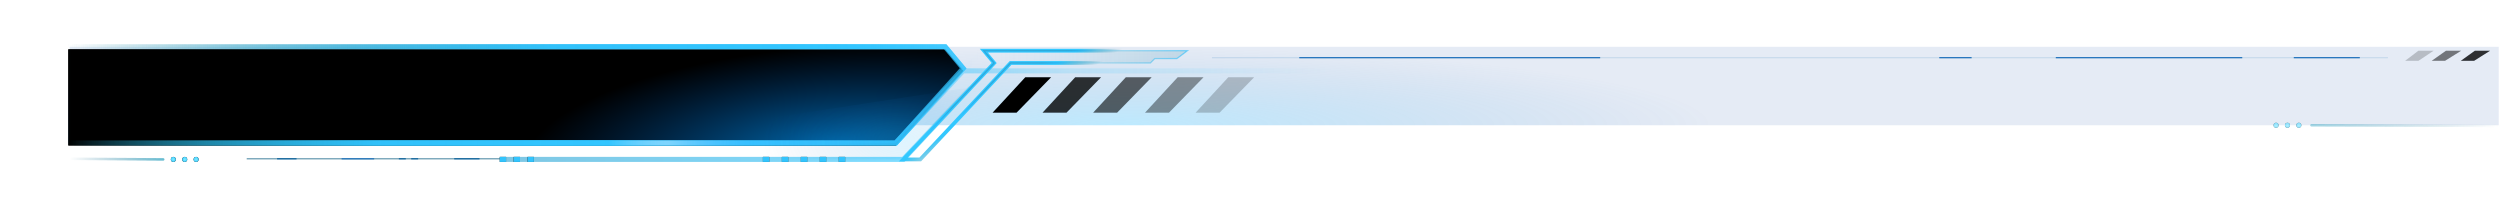 <?xml version="1.0" encoding="UTF-8"?>
<svg width="1976px" height="169px" viewBox="0 0 1976 169" version="1.1" xmlns="http://www.w3.org/2000/svg" xmlns:xlink="http://www.w3.org/1999/xlink">
    <title>样式01</title>
    <defs>
        <radialGradient cx="43.178%" cy="100%" fx="43.178%" fy="100%" r="100%" gradientTransform="translate(0.432,1),scale(0.032,1),rotate(90),scale(1,7.714),translate(-0.432,-1)" id="radialGradient-1">
            <stop stop-color="#2ABCFF" stop-opacity="0.309" offset="0%"></stop>
            <stop stop-color="#00399B" stop-opacity="0.1" offset="100%"></stop>
        </radialGradient>
        <radialGradient cx="41.635%" cy="100%" fx="41.635%" fy="100%" r="94.178%" gradientTransform="translate(0.416,1),scale(0.107,1),rotate(90),scale(1,5.845),translate(-0.416,-1)" id="radialGradient-2">
            <stop stop-color="#006CAE" offset="0%"></stop>
            <stop stop-color="#004C9B" stop-opacity="0" offset="100%"></stop>
        </radialGradient>
        <linearGradient x1="159.191%" y1="50.577%" x2="0%" y2="50.429%" id="linearGradient-3">
            <stop stop-color="#32C5FF" stop-opacity="0" offset="0%"></stop>
            <stop stop-color="#32C5FF" stop-opacity="0.18" offset="20.765%"></stop>
            <stop stop-color="#32C5FF" stop-opacity="0.995" offset="47.153%"></stop>
            <stop stop-color="#31C1FA" stop-opacity="0.939" offset="65.874%"></stop>
            <stop stop-color="#1B89A5" stop-opacity="0" offset="100%"></stop>
        </linearGradient>
        <polygon id="path-4" points="4.54747351e-13 76 654 76 707.26 17 693.076 5.06261699e-14 4.54747351e-13 3.16413562e-15"></polygon>
        <filter x="-5.5%" y="-48.7%" width="111.1%" height="202.6%" filterUnits="objectBoundingBox" id="filter-5">
            <feMorphology radius="2" operator="dilate" in="SourceAlpha" result="shadowSpreadOuter1"></feMorphology>
            <feOffset dx="0" dy="2" in="shadowSpreadOuter1" result="shadowOffsetOuter1"></feOffset>
            <feGaussianBlur stdDeviation="12" in="shadowOffsetOuter1" result="shadowBlurOuter1"></feGaussianBlur>
            <feComposite in="shadowBlurOuter1" in2="SourceAlpha" operator="out" result="shadowBlurOuter1"></feComposite>
            <feColorMatrix values="0 0 0 0 0.012   0 0 0 0 0.107   0 0 0 0 0.193  0 0 0 0.5 0" type="matrix" in="shadowBlurOuter1"></feColorMatrix>
        </filter>
        <radialGradient cx="85.622%" cy="106.044%" fx="85.622%" fy="106.044%" r="106.883%" gradientTransform="translate(0.856,1.06),scale(0.107,1),rotate(86.274),scale(1,3.049),translate(-0.856,-1.06)" id="radialGradient-6">
            <stop stop-color="#006CAE" offset="0%"></stop>
            <stop stop-color="#004C9B" stop-opacity="0" offset="100%"></stop>
        </radialGradient>
        <polygon id="path-7" points="4.54747351e-13 76 654 76 707.26 17 693.076 0 4.54747351e-13 3.16413562e-15"></polygon>
        <filter x="-5.5%" y="-48.7%" width="111.1%" height="202.6%" filterUnits="objectBoundingBox" id="filter-8">
            <feMorphology radius="2" operator="dilate" in="SourceAlpha" result="shadowSpreadOuter1"></feMorphology>
            <feOffset dx="0" dy="2" in="shadowSpreadOuter1" result="shadowOffsetOuter1"></feOffset>
            <feGaussianBlur stdDeviation="12" in="shadowOffsetOuter1" result="shadowBlurOuter1"></feGaussianBlur>
            <feComposite in="shadowBlurOuter1" in2="SourceAlpha" operator="out" result="shadowBlurOuter1"></feComposite>
            <feColorMatrix values="0 0 0 0 0.012   0 0 0 0 0.107   0 0 0 0 0.193  0 0 0 0.5 0" type="matrix" in="shadowBlurOuter1"></feColorMatrix>
        </filter>
        <linearGradient x1="100%" y1="87.156%" x2="0%" y2="87.156%" id="linearGradient-9">
            <stop stop-color="#32C5FF" stop-opacity="0" offset="0%"></stop>
            <stop stop-color="#32C5FF" stop-opacity="0.18" offset="20.765%"></stop>
            <stop stop-color="#32C5FF" stop-opacity="0.995" offset="47.153%"></stop>
            <stop stop-color="#31C1FA" stop-opacity="0.939" offset="65.874%"></stop>
            <stop stop-color="#1B89A5" stop-opacity="0" offset="100%"></stop>
        </linearGradient>
        <filter x="-2.4%" y="-45.6%" width="104.8%" height="191.2%" filterUnits="objectBoundingBox" id="filter-10">
            <feGaussianBlur stdDeviation="-5.353 -5.945" in="SourceGraphic"></feGaussianBlur>
        </filter>
        <radialGradient cx="85.169%" cy="73.016%" fx="85.169%" fy="73.016%" r="100%" gradientTransform="translate(0.852,0.73),scale(0.153,1),rotate(90),scale(1,1.926),translate(-0.852,-0.73)" id="radialGradient-11">
            <stop stop-color="#2ABCFF" stop-opacity="0.309" offset="0%"></stop>
            <stop stop-color="#00399B" stop-opacity="0" offset="100%"></stop>
        </radialGradient>
        <linearGradient x1="0.844%" y1="100%" x2="101.186%" y2="100%" id="linearGradient-12">
            <stop stop-color="#0090C8" offset="0%"></stop>
            <stop stop-color="#00B9FF" offset="84.373%"></stop>
            <stop stop-color="#2FBDF3" stop-opacity="0.865" offset="87.393%"></stop>
            <stop stop-color="#1B89A5" stop-opacity="0" offset="100%"></stop>
        </linearGradient>
        <linearGradient x1="100%" y1="87.156%" x2="0%" y2="87.156%" id="linearGradient-13">
            <stop stop-color="#32C5FF" stop-opacity="0" offset="0%"></stop>
            <stop stop-color="#32C5FF" stop-opacity="0.18" offset="20.765%"></stop>
            <stop stop-color="#32C5FF" stop-opacity="0.995" offset="47.153%"></stop>
            <stop stop-color="#31C1FA" stop-opacity="0.939" offset="65.874%"></stop>
            <stop stop-color="#1B89A5" stop-opacity="0" offset="100%"></stop>
        </linearGradient>
        <filter x="-7.6%" y="-97.1%" width="115.5%" height="295.4%" filterUnits="objectBoundingBox" id="filter-14">
            <feGaussianBlur stdDeviation="18 0" in="SourceGraphic"></feGaussianBlur>
        </filter>
        <linearGradient x1="100%" y1="87.156%" x2="0%" y2="87.156%" id="linearGradient-15">
            <stop stop-color="#32C5FF" stop-opacity="0" offset="0%"></stop>
            <stop stop-color="#50A8FF" stop-opacity="0.18" offset="25.364%"></stop>
            <stop stop-color="#B1E0FE" stop-opacity="0.599" offset="34.329%"></stop>
            <stop stop-color="#32C5FF" stop-opacity="0.995" offset="40.813%"></stop>
            <stop stop-color="#31C1FA" stop-opacity="0.939" offset="65.874%"></stop>
            <stop stop-color="#1B89A5" stop-opacity="0" offset="100%"></stop>
        </linearGradient>
        <linearGradient x1="50%" y1="0%" x2="50%" y2="66.369%" id="linearGradient-16">
            <stop stop-color="#29819D" stop-opacity="0.177" offset="0%"></stop>
            <stop stop-color="#20ABD6" stop-opacity="0" offset="100%"></stop>
        </linearGradient>
        <linearGradient x1="59.63%" y1="63.374%" x2="52.924%" y2="52.337%" id="linearGradient-17">
            <stop stop-color="#32C8FF" offset="0%"></stop>
            <stop stop-color="#1B89A5" stop-opacity="0" offset="100%"></stop>
        </linearGradient>
        <linearGradient x1="57.327%" y1="75.033%" x2="50%" y2="65.533%" id="linearGradient-18">
            <stop stop-color="#2C8FC0" stop-opacity="0.561" offset="0%"></stop>
            <stop stop-color="#0088FF" stop-opacity="0" offset="66.65%"></stop>
            <stop stop-color="#0091FF" stop-opacity="0" offset="100%"></stop>
        </linearGradient>
        <linearGradient x1="50%" y1="0%" x2="50%" y2="68.478%" id="linearGradient-19">
            <stop stop-color="#00B5FF" stop-opacity="0.483" offset="0%"></stop>
            <stop stop-color="#309DAE" stop-opacity="0" offset="100%"></stop>
        </linearGradient>
        <polygon id="path-20" points="1176.018 84.47 1099.81 156.266 1099.81 142.881 1176.018 71.546 1176.018 -38.964 1179.518 -42.464 1179.518 -59.964 1185.734 -68.19 1185.734 92.604"></polygon>
        <polygon id="path-21" points="13.469 9.076 0.819 1.076 12.842 1.076 24 9.076"></polygon>
        <filter x="-12.9%" y="-37.5%" width="125.9%" height="175.0%" filterUnits="objectBoundingBox" id="filter-22">
            <feGaussianBlur stdDeviation="3" in="SourceAlpha" result="shadowBlurInner1"></feGaussianBlur>
            <feOffset dx="0" dy="0" in="shadowBlurInner1" result="shadowOffsetInner1"></feOffset>
            <feComposite in="shadowOffsetInner1" in2="SourceAlpha" operator="arithmetic" k2="-1" k3="1" result="shadowInnerInner1"></feComposite>
            <feColorMatrix values="0 0 0 0 0   0 0 0 0 0.589   0 0 0 0 1  0 0 0 0.52 0" type="matrix" in="shadowInnerInner1"></feColorMatrix>
        </filter>
        <polygon id="path-23" points="36.469 9.076 23.653 1.076 35.677 1.076 47 9.076"></polygon>
        <filter x="-12.8%" y="-37.5%" width="125.7%" height="175.0%" filterUnits="objectBoundingBox" id="filter-24">
            <feGaussianBlur stdDeviation="3" in="SourceAlpha" result="shadowBlurInner1"></feGaussianBlur>
            <feOffset dx="0" dy="0" in="shadowBlurInner1" result="shadowOffsetInner1"></feOffset>
            <feComposite in="shadowOffsetInner1" in2="SourceAlpha" operator="arithmetic" k2="-1" k3="1" result="shadowInnerInner1"></feComposite>
            <feColorMatrix values="0 0 0 0 0   0 0 0 0 0.589   0 0 0 0 1  0 0 0 0.52 0" type="matrix" in="shadowInnerInner1"></feColorMatrix>
        </filter>
        <polygon id="path-25" points="1165.542 50.076 1138.211 22.076 1158.634 22.076 1184.473 50.076"></polygon>
        <filter x="-6.5%" y="-10.7%" width="113.0%" height="121.4%" filterUnits="objectBoundingBox" id="filter-26">
            <feGaussianBlur stdDeviation="3" in="SourceAlpha" result="shadowBlurInner1"></feGaussianBlur>
            <feOffset dx="0" dy="0" in="shadowBlurInner1" result="shadowOffsetInner1"></feOffset>
            <feComposite in="shadowOffsetInner1" in2="SourceAlpha" operator="arithmetic" k2="-1" k3="1" result="shadowInnerInner1"></feComposite>
            <feColorMatrix values="0 0 0 0 0.204   0 0 0 0 0.673   0 0 0 0 1  0 0 0 1 0" type="matrix" in="shadowInnerInner1"></feColorMatrix>
        </filter>
        <polygon id="path-27" points="1126.069 50.076 1098.738 22.076 1119.162 22.076 1145 50.076"></polygon>
        <filter x="-6.5%" y="-10.7%" width="113.0%" height="121.4%" filterUnits="objectBoundingBox" id="filter-28">
            <feGaussianBlur stdDeviation="3" in="SourceAlpha" result="shadowBlurInner1"></feGaussianBlur>
            <feOffset dx="0" dy="0" in="shadowBlurInner1" result="shadowOffsetInner1"></feOffset>
            <feComposite in="shadowOffsetInner1" in2="SourceAlpha" operator="arithmetic" k2="-1" k3="1" result="shadowInnerInner1"></feComposite>
            <feColorMatrix values="0 0 0 0 0.204   0 0 0 0 0.673   0 0 0 0 1  0 0 0 1 0" type="matrix" in="shadowInnerInner1"></feColorMatrix>
        </filter>
        <polygon id="path-29" points="1086.069 50.076 1058.738 22.076 1079.162 22.076 1105 50.076"></polygon>
        <filter x="-6.5%" y="-10.7%" width="113.0%" height="121.4%" filterUnits="objectBoundingBox" id="filter-30">
            <feGaussianBlur stdDeviation="3" in="SourceAlpha" result="shadowBlurInner1"></feGaussianBlur>
            <feOffset dx="0" dy="0" in="shadowBlurInner1" result="shadowOffsetInner1"></feOffset>
            <feComposite in="shadowOffsetInner1" in2="SourceAlpha" operator="arithmetic" k2="-1" k3="1" result="shadowInnerInner1"></feComposite>
            <feColorMatrix values="0 0 0 0 0.204   0 0 0 0 0.673   0 0 0 0 1  0 0 0 1 0" type="matrix" in="shadowInnerInner1"></feColorMatrix>
        </filter>
        <polygon id="path-31" points="1045.069 50.076 1017.738 22.076 1038.162 22.076 1064 50.076"></polygon>
        <filter x="-6.5%" y="-10.7%" width="113.0%" height="121.4%" filterUnits="objectBoundingBox" id="filter-32">
            <feGaussianBlur stdDeviation="3" in="SourceAlpha" result="shadowBlurInner1"></feGaussianBlur>
            <feOffset dx="0" dy="0" in="shadowBlurInner1" result="shadowOffsetInner1"></feOffset>
            <feComposite in="shadowOffsetInner1" in2="SourceAlpha" operator="arithmetic" k2="-1" k3="1" result="shadowInnerInner1"></feComposite>
            <feColorMatrix values="0 0 0 0 0.204   0 0 0 0 0.673   0 0 0 0 1  0 0 0 1 0" type="matrix" in="shadowInnerInner1"></feColorMatrix>
        </filter>
        <polygon id="path-33" points="1005.069 50.076 977.738 22.076 998.162 22.076 1024 50.076"></polygon>
        <filter x="-6.5%" y="-10.7%" width="113.0%" height="121.4%" filterUnits="objectBoundingBox" id="filter-34">
            <feGaussianBlur stdDeviation="3" in="SourceAlpha" result="shadowBlurInner1"></feGaussianBlur>
            <feOffset dx="0" dy="0" in="shadowBlurInner1" result="shadowOffsetInner1"></feOffset>
            <feComposite in="shadowOffsetInner1" in2="SourceAlpha" operator="arithmetic" k2="-1" k3="1" result="shadowInnerInner1"></feComposite>
            <feColorMatrix values="0 0 0 0 0.204   0 0 0 0 0.673   0 0 0 0 1  0 0 0 1 0" type="matrix" in="shadowInnerInner1"></feColorMatrix>
        </filter>
        <polygon id="path-35" points="57.469 9.076 45.445 1.076 57.469 1.076 68 9.076"></polygon>
        <filter x="-13.3%" y="-37.5%" width="126.6%" height="175.0%" filterUnits="objectBoundingBox" id="filter-36">
            <feGaussianBlur stdDeviation="3" in="SourceAlpha" result="shadowBlurInner1"></feGaussianBlur>
            <feOffset dx="0" dy="0" in="shadowBlurInner1" result="shadowOffsetInner1"></feOffset>
            <feComposite in="shadowOffsetInner1" in2="SourceAlpha" operator="arithmetic" k2="-1" k3="1" result="shadowInnerInner1"></feComposite>
            <feColorMatrix values="0 0 0 0 0   0 0 0 0 0.589   0 0 0 0 1  0 0 0 0.52 0" type="matrix" in="shadowInnerInner1"></feColorMatrix>
        </filter>
        <path d="M928.934,6 L0.438,6" id="path-37"></path>
        <filter x="-0.7%" y="-275.0%" width="101.0%" height="650.0%" filterUnits="objectBoundingBox" id="filter-38">
            <feMorphology radius="0.5" operator="dilate" in="SourceAlpha" result="shadowSpreadOuter1"></feMorphology>
            <feOffset dx="0" dy="0" in="shadowSpreadOuter1" result="shadowOffsetOuter1"></feOffset>
            <feMorphology radius="1" operator="erode" in="SourceAlpha" result="shadowInner"></feMorphology>
            <feOffset dx="0" dy="0" in="shadowInner" result="shadowInner"></feOffset>
            <feComposite in="shadowOffsetOuter1" in2="shadowInner" operator="out" result="shadowOffsetOuter1"></feComposite>
            <feGaussianBlur stdDeviation="2" in="shadowOffsetOuter1" result="shadowBlurOuter1"></feGaussianBlur>
            <feColorMatrix values="0 0 0 0 0.306   0 0 0 0 0.69   0 0 0 0 1  0 0 0 0.48 0" type="matrix" in="shadowBlurOuter1"></feColorMatrix>
        </filter>
        <path d="M354.083,6 L329.5,6" id="path-39"></path>
        <filter x="-13.3%" y="-275.0%" width="125.3%" height="650.0%" filterUnits="objectBoundingBox" id="filter-40">
            <feMorphology radius="0.5" operator="dilate" in="SourceAlpha" result="shadowSpreadOuter1"></feMorphology>
            <feOffset dx="0" dy="0" in="shadowSpreadOuter1" result="shadowOffsetOuter1"></feOffset>
            <feMorphology radius="1" operator="erode" in="SourceAlpha" result="shadowInner"></feMorphology>
            <feOffset dx="0" dy="0" in="shadowInner" result="shadowInner"></feOffset>
            <feComposite in="shadowOffsetOuter1" in2="shadowInner" operator="out" result="shadowOffsetOuter1"></feComposite>
            <feGaussianBlur stdDeviation="2" in="shadowOffsetOuter1" result="shadowBlurOuter1"></feGaussianBlur>
            <feColorMatrix values="0 0 0 0 0.306   0 0 0 0 0.69   0 0 0 0 1  0 0 0 0.48 0" type="matrix" in="shadowBlurOuter1"></feColorMatrix>
        </filter>
        <path d="M261.977,6 L115.591,6" id="path-41"></path>
        <filter x="-2.6%" y="-275.0%" width="104.9%" height="650.0%" filterUnits="objectBoundingBox" id="filter-42">
            <feMorphology radius="0.5" operator="dilate" in="SourceAlpha" result="shadowSpreadOuter1"></feMorphology>
            <feOffset dx="0" dy="0" in="shadowSpreadOuter1" result="shadowOffsetOuter1"></feOffset>
            <feMorphology radius="1" operator="erode" in="SourceAlpha" result="shadowInner"></feMorphology>
            <feOffset dx="0" dy="0" in="shadowInner" result="shadowInner"></feOffset>
            <feComposite in="shadowOffsetOuter1" in2="shadowInner" operator="out" result="shadowOffsetOuter1"></feComposite>
            <feGaussianBlur stdDeviation="2" in="shadowOffsetOuter1" result="shadowBlurOuter1"></feGaussianBlur>
            <feColorMatrix values="0 0 0 0 0.306   0 0 0 0 0.69   0 0 0 0 1  0 0 0 0.48 0" type="matrix" in="shadowBlurOuter1"></feColorMatrix>
        </filter>
        <path d="M73.883,6 L22.672,6" id="path-43"></path>
        <filter x="-6.7%" y="-275.0%" width="112.7%" height="650.0%" filterUnits="objectBoundingBox" id="filter-44">
            <feMorphology radius="0.5" operator="dilate" in="SourceAlpha" result="shadowSpreadOuter1"></feMorphology>
            <feOffset dx="0" dy="0" in="shadowSpreadOuter1" result="shadowOffsetOuter1"></feOffset>
            <feMorphology radius="1" operator="erode" in="SourceAlpha" result="shadowInner"></feMorphology>
            <feOffset dx="0" dy="0" in="shadowInner" result="shadowInner"></feOffset>
            <feComposite in="shadowOffsetOuter1" in2="shadowInner" operator="out" result="shadowOffsetOuter1"></feComposite>
            <feGaussianBlur stdDeviation="2" in="shadowOffsetOuter1" result="shadowBlurOuter1"></feGaussianBlur>
            <feColorMatrix values="0 0 0 0 0.306   0 0 0 0 0.69   0 0 0 0 1  0 0 0 0.48 0" type="matrix" in="shadowBlurOuter1"></feColorMatrix>
        </filter>
        <path d="M859.944,6 L623.091,6" id="path-45"></path>
        <filter x="-2.2%" y="-275.0%" width="103.7%" height="650.0%" filterUnits="objectBoundingBox" id="filter-46">
            <feMorphology radius="0.5" operator="dilate" in="SourceAlpha" result="shadowSpreadOuter1"></feMorphology>
            <feOffset dx="0" dy="0" in="shadowSpreadOuter1" result="shadowOffsetOuter1"></feOffset>
            <feMorphology radius="1" operator="erode" in="SourceAlpha" result="shadowInner"></feMorphology>
            <feOffset dx="0" dy="0" in="shadowInner" result="shadowInner"></feOffset>
            <feComposite in="shadowOffsetOuter1" in2="shadowInner" operator="out" result="shadowOffsetOuter1"></feComposite>
            <feGaussianBlur stdDeviation="2" in="shadowOffsetOuter1" result="shadowBlurOuter1"></feGaussianBlur>
            <feColorMatrix values="0 0 0 0 0.306   0 0 0 0 0.69   0 0 0 0 1  0 0 0 0.48 0" type="matrix" in="shadowBlurOuter1"></feColorMatrix>
        </filter>
        <linearGradient x1="0%" y1="0%" x2="100%" y2="0%" id="linearGradient-47">
            <stop stop-color="#032536" offset="0%"></stop>
            <stop stop-color="#00DCFF" offset="82.9%"></stop>
            <stop stop-color="#1D68C6" stop-opacity="0" offset="100%"></stop>
        </linearGradient>
        <path d="M936,0.5 L3,0.5" id="path-48"></path>
        <filter x="-2.4%" y="-2600.0%" width="104.8%" height="4500.0%" filterUnits="objectBoundingBox" id="filter-49">
            <feMorphology radius="1" operator="dilate" in="SourceAlpha" result="shadowSpreadOuter1"></feMorphology>
            <feOffset dx="0" dy="2" in="shadowSpreadOuter1" result="shadowOffsetOuter1"></feOffset>
            <feMorphology radius="1" operator="erode" in="SourceAlpha" result="shadowInner"></feMorphology>
            <feOffset dx="0" dy="2" in="shadowInner" result="shadowInner"></feOffset>
            <feComposite in="shadowOffsetOuter1" in2="shadowInner" operator="out" result="shadowOffsetOuter1"></feComposite>
            <feGaussianBlur stdDeviation="2" in="shadowOffsetOuter1" result="shadowBlurOuter1"></feGaussianBlur>
            <feColorMatrix values="0 0 0 0 0   0 0 0 0 0   0 0 0 0 0  0 0 0 0.5 0" type="matrix" in="shadowBlurOuter1" result="shadowMatrixOuter1"></feColorMatrix>
            <feMorphology radius="1" operator="dilate" in="SourceAlpha" result="shadowSpreadOuter2"></feMorphology>
            <feOffset dx="0" dy="-4" in="shadowSpreadOuter2" result="shadowOffsetOuter2"></feOffset>
            <feMorphology radius="1" operator="erode" in="SourceAlpha" result="shadowInner"></feMorphology>
            <feOffset dx="0" dy="-4" in="shadowInner" result="shadowInner"></feOffset>
            <feComposite in="shadowOffsetOuter2" in2="shadowInner" operator="out" result="shadowOffsetOuter2"></feComposite>
            <feGaussianBlur stdDeviation="6.5" in="shadowOffsetOuter2" result="shadowBlurOuter2"></feGaussianBlur>
            <feColorMatrix values="0 0 0 0 0.196   0 0 0 0 0.512   0 0 0 0 1  0 0 0 0.585 0" type="matrix" in="shadowBlurOuter2" result="shadowMatrixOuter2"></feColorMatrix>
            <feMerge>
                <feMergeNode in="shadowMatrixOuter1"></feMergeNode>
                <feMergeNode in="shadowMatrixOuter2"></feMergeNode>
            </feMerge>
        </filter>
        <path d="M305.5,88.5 L324.5,88.5" id="path-50"></path>
        <filter x="-30.0%" y="-600.0%" width="160.0%" height="1300.0%" filterUnits="objectBoundingBox" id="filter-51">
            <feMorphology radius="0.5" operator="dilate" in="SourceAlpha" result="shadowSpreadOuter1"></feMorphology>
            <feOffset dx="0" dy="0" in="shadowSpreadOuter1" result="shadowOffsetOuter1"></feOffset>
            <feMorphology radius="1" operator="erode" in="SourceAlpha" result="shadowInner"></feMorphology>
            <feOffset dx="0" dy="0" in="shadowInner" result="shadowInner"></feOffset>
            <feComposite in="shadowOffsetOuter1" in2="shadowInner" operator="out" result="shadowOffsetOuter1"></feComposite>
            <feGaussianBlur stdDeviation="2" in="shadowOffsetOuter1" result="shadowBlurOuter1"></feGaussianBlur>
            <feColorMatrix values="0 0 0 0 0.306   0 0 0 0 0.69   0 0 0 0 1  0 0 0 0.48 0" type="matrix" in="shadowBlurOuter1"></feColorMatrix>
        </filter>
        <path d="M271.5,88.5 L276,88.5" id="path-52"></path>
        <filter x="-130.0%" y="-600.0%" width="350.0%" height="1300.0%" filterUnits="objectBoundingBox" id="filter-53">
            <feMorphology radius="0.5" operator="dilate" in="SourceAlpha" result="shadowSpreadOuter1"></feMorphology>
            <feOffset dx="0" dy="0" in="shadowSpreadOuter1" result="shadowOffsetOuter1"></feOffset>
            <feMorphology radius="1" operator="erode" in="SourceAlpha" result="shadowInner"></feMorphology>
            <feOffset dx="0" dy="0" in="shadowInner" result="shadowInner"></feOffset>
            <feComposite in="shadowOffsetOuter1" in2="shadowInner" operator="out" result="shadowOffsetOuter1"></feComposite>
            <feGaussianBlur stdDeviation="2" in="shadowOffsetOuter1" result="shadowBlurOuter1"></feGaussianBlur>
            <feColorMatrix values="0 0 0 0 0.306   0 0 0 0 0.69   0 0 0 0 1  0 0 0 0.48 0" type="matrix" in="shadowBlurOuter1"></feColorMatrix>
        </filter>
        <path d="M261.75,88.5 L266.25,88.5" id="path-54"></path>
        <filter x="-130.0%" y="-600.0%" width="350.0%" height="1300.0%" filterUnits="objectBoundingBox" id="filter-55">
            <feMorphology radius="0.5" operator="dilate" in="SourceAlpha" result="shadowSpreadOuter1"></feMorphology>
            <feOffset dx="0" dy="0" in="shadowSpreadOuter1" result="shadowOffsetOuter1"></feOffset>
            <feMorphology radius="1" operator="erode" in="SourceAlpha" result="shadowInner"></feMorphology>
            <feOffset dx="0" dy="0" in="shadowInner" result="shadowInner"></feOffset>
            <feComposite in="shadowOffsetOuter1" in2="shadowInner" operator="out" result="shadowOffsetOuter1"></feComposite>
            <feGaussianBlur stdDeviation="2" in="shadowOffsetOuter1" result="shadowBlurOuter1"></feGaussianBlur>
            <feColorMatrix values="0 0 0 0 0.306   0 0 0 0 0.69   0 0 0 0 1  0 0 0 0.48 0" type="matrix" in="shadowBlurOuter1"></feColorMatrix>
        </filter>
        <path d="M165.5,88.5 L179.875,88.5" id="path-56"></path>
        <filter x="-42.5%" y="-600.0%" width="182.5%" height="1300.0%" filterUnits="objectBoundingBox" id="filter-57">
            <feMorphology radius="0.5" operator="dilate" in="SourceAlpha" result="shadowSpreadOuter1"></feMorphology>
            <feOffset dx="0" dy="0" in="shadowSpreadOuter1" result="shadowOffsetOuter1"></feOffset>
            <feMorphology radius="1" operator="erode" in="SourceAlpha" result="shadowInner"></feMorphology>
            <feOffset dx="0" dy="0" in="shadowInner" result="shadowInner"></feOffset>
            <feComposite in="shadowOffsetOuter1" in2="shadowInner" operator="out" result="shadowOffsetOuter1"></feComposite>
            <feGaussianBlur stdDeviation="2" in="shadowOffsetOuter1" result="shadowBlurOuter1"></feGaussianBlur>
            <feColorMatrix values="0 0 0 0 0.306   0 0 0 0 0.69   0 0 0 0 1  0 0 0 0.48 0" type="matrix" in="shadowBlurOuter1"></feColorMatrix>
        </filter>
        <rect id="path-58" x="341" y="87" width="5" height="4"></rect>
        <filter x="-120.0%" y="-150.0%" width="340.0%" height="400.0%" filterUnits="objectBoundingBox" id="filter-59">
            <feOffset dx="0" dy="0" in="SourceAlpha" result="shadowOffsetOuter1"></feOffset>
            <feGaussianBlur stdDeviation="2" in="shadowOffsetOuter1" result="shadowBlurOuter1"></feGaussianBlur>
            <feColorMatrix values="0 0 0 0 0.306   0 0 0 0 0.69   0 0 0 0 1  0 0 0 0.48 0" type="matrix" in="shadowBlurOuter1"></feColorMatrix>
        </filter>
        <rect id="path-60" x="352" y="87" width="5" height="4"></rect>
        <filter x="-120.0%" y="-150.0%" width="340.0%" height="400.0%" filterUnits="objectBoundingBox" id="filter-61">
            <feOffset dx="0" dy="0" in="SourceAlpha" result="shadowOffsetOuter1"></feOffset>
            <feGaussianBlur stdDeviation="2" in="shadowOffsetOuter1" result="shadowBlurOuter1"></feGaussianBlur>
            <feColorMatrix values="0 0 0 0 0.306   0 0 0 0 0.69   0 0 0 0 1  0 0 0 0.48 0" type="matrix" in="shadowBlurOuter1"></feColorMatrix>
        </filter>
        <rect id="path-62" x="363" y="87" width="5" height="4"></rect>
        <filter x="-120.0%" y="-150.0%" width="340.0%" height="400.0%" filterUnits="objectBoundingBox" id="filter-63">
            <feOffset dx="0" dy="0" in="SourceAlpha" result="shadowOffsetOuter1"></feOffset>
            <feGaussianBlur stdDeviation="2" in="shadowOffsetOuter1" result="shadowBlurOuter1"></feGaussianBlur>
            <feColorMatrix values="0 0 0 0 0.306   0 0 0 0 0.69   0 0 0 0 1  0 0 0 0.48 0" type="matrix" in="shadowBlurOuter1"></feColorMatrix>
        </filter>
        <rect id="path-64" x="549" y="87" width="5" height="4"></rect>
        <filter x="-120.0%" y="-150.0%" width="340.0%" height="400.0%" filterUnits="objectBoundingBox" id="filter-65">
            <feOffset dx="0" dy="0" in="SourceAlpha" result="shadowOffsetOuter1"></feOffset>
            <feGaussianBlur stdDeviation="2" in="shadowOffsetOuter1" result="shadowBlurOuter1"></feGaussianBlur>
            <feColorMatrix values="0 0 0 0 0.306   0 0 0 0 0.69   0 0 0 0 1  0 0 0 0.48 0" type="matrix" in="shadowBlurOuter1"></feColorMatrix>
        </filter>
        <rect id="path-66" x="564" y="87" width="5" height="4"></rect>
        <filter x="-120.0%" y="-150.0%" width="340.0%" height="400.0%" filterUnits="objectBoundingBox" id="filter-67">
            <feOffset dx="0" dy="0" in="SourceAlpha" result="shadowOffsetOuter1"></feOffset>
            <feGaussianBlur stdDeviation="2" in="shadowOffsetOuter1" result="shadowBlurOuter1"></feGaussianBlur>
            <feColorMatrix values="0 0 0 0 0.306   0 0 0 0 0.69   0 0 0 0 1  0 0 0 0.48 0" type="matrix" in="shadowBlurOuter1"></feColorMatrix>
        </filter>
        <rect id="path-68" x="579" y="87" width="5" height="4"></rect>
        <filter x="-120.0%" y="-150.0%" width="340.0%" height="400.0%" filterUnits="objectBoundingBox" id="filter-69">
            <feOffset dx="0" dy="0" in="SourceAlpha" result="shadowOffsetOuter1"></feOffset>
            <feGaussianBlur stdDeviation="2" in="shadowOffsetOuter1" result="shadowBlurOuter1"></feGaussianBlur>
            <feColorMatrix values="0 0 0 0 0.306   0 0 0 0 0.69   0 0 0 0 1  0 0 0 0.48 0" type="matrix" in="shadowBlurOuter1"></feColorMatrix>
        </filter>
        <rect id="path-70" x="594" y="87" width="5" height="4"></rect>
        <filter x="-120.0%" y="-150.0%" width="340.0%" height="400.0%" filterUnits="objectBoundingBox" id="filter-71">
            <feOffset dx="0" dy="0" in="SourceAlpha" result="shadowOffsetOuter1"></feOffset>
            <feGaussianBlur stdDeviation="2" in="shadowOffsetOuter1" result="shadowBlurOuter1"></feGaussianBlur>
            <feColorMatrix values="0 0 0 0 0.306   0 0 0 0 0.69   0 0 0 0 1  0 0 0 0.48 0" type="matrix" in="shadowBlurOuter1"></feColorMatrix>
        </filter>
        <rect id="path-72" x="609" y="87" width="5" height="4"></rect>
        <filter x="-120.0%" y="-150.0%" width="340.0%" height="400.0%" filterUnits="objectBoundingBox" id="filter-73">
            <feOffset dx="0" dy="0" in="SourceAlpha" result="shadowOffsetOuter1"></feOffset>
            <feGaussianBlur stdDeviation="2" in="shadowOffsetOuter1" result="shadowBlurOuter1"></feGaussianBlur>
            <feColorMatrix values="0 0 0 0 0.306   0 0 0 0 0.69   0 0 0 0 1  0 0 0 0.48 0" type="matrix" in="shadowBlurOuter1"></feColorMatrix>
        </filter>
        <radialGradient cx="50%" cy="50%" fx="50%" fy="50%" r="101.815%" id="radialGradient-74">
            <stop stop-color="#81E9FF" offset="0%"></stop>
            <stop stop-color="#00B7FF" offset="100%"></stop>
        </radialGradient>
        <circle id="path-75" cx="82.5" cy="2" r="2"></circle>
        <filter x="-150.0%" y="-150.0%" width="400.0%" height="400.0%" filterUnits="objectBoundingBox" id="filter-76">
            <feOffset dx="0" dy="0" in="SourceAlpha" result="shadowOffsetOuter1"></feOffset>
            <feGaussianBlur stdDeviation="2" in="shadowOffsetOuter1" result="shadowBlurOuter1"></feGaussianBlur>
            <feColorMatrix values="0 0 0 0 0.306   0 0 0 0 0.69   0 0 0 0 1  0 0 0 0.48 0" type="matrix" in="shadowBlurOuter1" result="shadowMatrixOuter1"></feColorMatrix>
            <feOffset dx="0" dy="0" in="SourceAlpha" result="shadowOffsetOuter2"></feOffset>
            <feGaussianBlur stdDeviation="2" in="shadowOffsetOuter2" result="shadowBlurOuter2"></feGaussianBlur>
            <feColorMatrix values="0 0 0 0 0.196   0 0 0 0 0.773   0 0 0 0 1  0 0 0 0.369 0" type="matrix" in="shadowBlurOuter2" result="shadowMatrixOuter2"></feColorMatrix>
            <feMerge>
                <feMergeNode in="shadowMatrixOuter1"></feMergeNode>
                <feMergeNode in="shadowMatrixOuter2"></feMergeNode>
            </feMerge>
        </filter>
        <circle id="path-77" cx="91.5" cy="2" r="2"></circle>
        <filter x="-150.0%" y="-150.0%" width="400.0%" height="400.0%" filterUnits="objectBoundingBox" id="filter-78">
            <feOffset dx="0" dy="0" in="SourceAlpha" result="shadowOffsetOuter1"></feOffset>
            <feGaussianBlur stdDeviation="2" in="shadowOffsetOuter1" result="shadowBlurOuter1"></feGaussianBlur>
            <feColorMatrix values="0 0 0 0 0.306   0 0 0 0 0.69   0 0 0 0 1  0 0 0 0.48 0" type="matrix" in="shadowBlurOuter1" result="shadowMatrixOuter1"></feColorMatrix>
            <feOffset dx="0" dy="0" in="SourceAlpha" result="shadowOffsetOuter2"></feOffset>
            <feGaussianBlur stdDeviation="2" in="shadowOffsetOuter2" result="shadowBlurOuter2"></feGaussianBlur>
            <feColorMatrix values="0 0 0 0 0.196   0 0 0 0 0.773   0 0 0 0 1  0 0 0 0.369 0" type="matrix" in="shadowBlurOuter2" result="shadowMatrixOuter2"></feColorMatrix>
            <feMerge>
                <feMergeNode in="shadowMatrixOuter1"></feMergeNode>
                <feMergeNode in="shadowMatrixOuter2"></feMergeNode>
            </feMerge>
        </filter>
        <circle id="path-79" cx="100.5" cy="2" r="2"></circle>
        <filter x="-150.0%" y="-150.0%" width="400.0%" height="400.0%" filterUnits="objectBoundingBox" id="filter-80">
            <feOffset dx="0" dy="0" in="SourceAlpha" result="shadowOffsetOuter1"></feOffset>
            <feGaussianBlur stdDeviation="2" in="shadowOffsetOuter1" result="shadowBlurOuter1"></feGaussianBlur>
            <feColorMatrix values="0 0 0 0 0.306   0 0 0 0 0.69   0 0 0 0 1  0 0 0 0.48 0" type="matrix" in="shadowBlurOuter1" result="shadowMatrixOuter1"></feColorMatrix>
            <feOffset dx="0" dy="0" in="SourceAlpha" result="shadowOffsetOuter2"></feOffset>
            <feGaussianBlur stdDeviation="2" in="shadowOffsetOuter2" result="shadowBlurOuter2"></feGaussianBlur>
            <feColorMatrix values="0 0 0 0 0.196   0 0 0 0 0.773   0 0 0 0 1  0 0 0 0.369 0" type="matrix" in="shadowBlurOuter2" result="shadowMatrixOuter2"></feColorMatrix>
            <feMerge>
                <feMergeNode in="shadowMatrixOuter1"></feMergeNode>
                <feMergeNode in="shadowMatrixOuter2"></feMergeNode>
            </feMerge>
        </filter>
        <linearGradient x1="100%" y1="100%" x2="0%" y2="100%" id="linearGradient-81">
            <stop stop-color="#008EB2" offset="0%"></stop>
            <stop stop-color="#00557B" stop-opacity="0" offset="100%"></stop>
        </linearGradient>
        <circle id="path-82" cx="158" cy="2" r="2"></circle>
        <filter x="-150.0%" y="-150.0%" width="400.0%" height="400.0%" filterUnits="objectBoundingBox" id="filter-83">
            <feOffset dx="0" dy="0" in="SourceAlpha" result="shadowOffsetOuter1"></feOffset>
            <feGaussianBlur stdDeviation="2" in="shadowOffsetOuter1" result="shadowBlurOuter1"></feGaussianBlur>
            <feColorMatrix values="0 0 0 0 0.306   0 0 0 0 0.69   0 0 0 0 1  0 0 0 0.48 0" type="matrix" in="shadowBlurOuter1" result="shadowMatrixOuter1"></feColorMatrix>
            <feOffset dx="0" dy="0" in="SourceAlpha" result="shadowOffsetOuter2"></feOffset>
            <feGaussianBlur stdDeviation="2" in="shadowOffsetOuter2" result="shadowBlurOuter2"></feGaussianBlur>
            <feColorMatrix values="0 0 0 0 0.196   0 0 0 0 0.773   0 0 0 0 1  0 0 0 0.369 0" type="matrix" in="shadowBlurOuter2" result="shadowMatrixOuter2"></feColorMatrix>
            <feMerge>
                <feMergeNode in="shadowMatrixOuter1"></feMergeNode>
                <feMergeNode in="shadowMatrixOuter2"></feMergeNode>
            </feMerge>
        </filter>
        <circle id="path-84" cx="167" cy="2" r="2"></circle>
        <filter x="-150.0%" y="-150.0%" width="400.0%" height="400.0%" filterUnits="objectBoundingBox" id="filter-85">
            <feOffset dx="0" dy="0" in="SourceAlpha" result="shadowOffsetOuter1"></feOffset>
            <feGaussianBlur stdDeviation="2" in="shadowOffsetOuter1" result="shadowBlurOuter1"></feGaussianBlur>
            <feColorMatrix values="0 0 0 0 0.306   0 0 0 0 0.69   0 0 0 0 1  0 0 0 0.48 0" type="matrix" in="shadowBlurOuter1" result="shadowMatrixOuter1"></feColorMatrix>
            <feOffset dx="0" dy="0" in="SourceAlpha" result="shadowOffsetOuter2"></feOffset>
            <feGaussianBlur stdDeviation="2" in="shadowOffsetOuter2" result="shadowBlurOuter2"></feGaussianBlur>
            <feColorMatrix values="0 0 0 0 0.196   0 0 0 0 0.773   0 0 0 0 1  0 0 0 0.369 0" type="matrix" in="shadowBlurOuter2" result="shadowMatrixOuter2"></feColorMatrix>
            <feMerge>
                <feMergeNode in="shadowMatrixOuter1"></feMergeNode>
                <feMergeNode in="shadowMatrixOuter2"></feMergeNode>
            </feMerge>
        </filter>
        <circle id="path-86" cx="176" cy="2" r="2"></circle>
        <filter x="-150.0%" y="-150.0%" width="400.0%" height="400.0%" filterUnits="objectBoundingBox" id="filter-87">
            <feOffset dx="0" dy="0" in="SourceAlpha" result="shadowOffsetOuter1"></feOffset>
            <feGaussianBlur stdDeviation="2" in="shadowOffsetOuter1" result="shadowBlurOuter1"></feGaussianBlur>
            <feColorMatrix values="0 0 0 0 0.306   0 0 0 0 0.69   0 0 0 0 1  0 0 0 0.48 0" type="matrix" in="shadowBlurOuter1" result="shadowMatrixOuter1"></feColorMatrix>
            <feOffset dx="0" dy="0" in="SourceAlpha" result="shadowOffsetOuter2"></feOffset>
            <feGaussianBlur stdDeviation="2" in="shadowOffsetOuter2" result="shadowBlurOuter2"></feGaussianBlur>
            <feColorMatrix values="0 0 0 0 0.196   0 0 0 0 0.773   0 0 0 0 1  0 0 0 0.369 0" type="matrix" in="shadowBlurOuter2" result="shadowMatrixOuter2"></feColorMatrix>
            <feMerge>
                <feMergeNode in="shadowMatrixOuter1"></feMergeNode>
                <feMergeNode in="shadowMatrixOuter2"></feMergeNode>
            </feMerge>
        </filter>
        <linearGradient x1="100%" y1="100%" x2="0%" y2="100%" id="linearGradient-88">
            <stop stop-color="#008EB2" offset="0%"></stop>
            <stop stop-color="#00557B" stop-opacity="0" offset="100%"></stop>
        </linearGradient>
        <path d="M216.5,88.5 L241.25,88.5" id="path-89"></path>
        <filter x="-22.1%" y="-600.0%" width="145.2%" height="1300.0%" filterUnits="objectBoundingBox" id="filter-90">
            <feMorphology radius="0.5" operator="dilate" in="SourceAlpha" result="shadowSpreadOuter1"></feMorphology>
            <feOffset dx="0" dy="0" in="shadowSpreadOuter1" result="shadowOffsetOuter1"></feOffset>
            <feMorphology radius="1" operator="erode" in="SourceAlpha" result="shadowInner"></feMorphology>
            <feOffset dx="0" dy="0" in="shadowInner" result="shadowInner"></feOffset>
            <feComposite in="shadowOffsetOuter1" in2="shadowInner" operator="out" result="shadowOffsetOuter1"></feComposite>
            <feGaussianBlur stdDeviation="2" in="shadowOffsetOuter1" result="shadowBlurOuter1"></feGaussianBlur>
            <feColorMatrix values="0 0 0 0 0.306   0 0 0 0 0.69   0 0 0 0 1  0 0 0 0.48 0" type="matrix" in="shadowBlurOuter1"></feColorMatrix>
        </filter>
    </defs>
    <g id="页面-1" stroke="none" stroke-width="1" fill="none" fill-rule="evenodd">
        <g id="大标题框" transform="translate(55, -95)">
            <g id="样式01" transform="translate(-1, 132)">
                <rect id="矩形备份-21" fill="url(#radialGradient-1)" x="1" y="0" width="1920" height="62"></rect>
                <g id="路径-4备份-2">
                    <use fill="black" fill-opacity="1" filter="url(#filter-5)" xlink:href="#path-4"></use>
                    <use stroke="url(#linearGradient-3)" stroke-width="4" fill="url(#radialGradient-2)" fill-rule="evenodd" xlink:href="#path-4"></use>
                </g>
                <g id="路径-4备份-3">
                    <use fill="black" fill-opacity="1" filter="url(#filter-8)" xlink:href="#path-7"></use>
                    <use stroke="url(#linearGradient-3)" stroke-width="4" fill="url(#radialGradient-6)" fill-rule="evenodd" xlink:href="#path-7"></use>
                </g>
                <polyline id="路径" stroke="url(#linearGradient-9)" stroke-width="4" filter="url(#filter-10)" points="0 76 654 76 707.26 19 995.487 19"></polyline>
                <polyline id="路径备份-3" stroke="url(#linearGradient-12)" stroke-width="4" fill="url(#radialGradient-11)" opacity="0.502" points="341.636 89 660 89 713.26 32"></polyline>
                <polyline id="路径备份-2" stroke="url(#linearGradient-13)" stroke-width="4" filter="url(#filter-14)" points="4.54747351e-13 76 654 76 707.26 19"></polyline>
                <polyline id="路径备份" stroke="url(#linearGradient-15)" stroke-width="4" points="0 76 654 76 721.808 3.984"></polyline>
                <g id="编组-3备份" transform="translate(1287.5, 45.5) scale(-1, 1) translate(-1287.5, -45.5) translate(660, 2)">
                    <g id="路径-12备份" transform="translate(1142.772, 44.038) rotate(270) translate(-1142.772, -44.038) ">
                        <use stroke="url(#linearGradient-17)" stroke-width="3" fill="url(#linearGradient-16)" fill-rule="evenodd" xlink:href="#path-20"></use>
                        <use stroke="url(#linearGradient-18)" stroke-width="1" xlink:href="#path-20"></use>
                        <use stroke="url(#linearGradient-19)" stroke-width="1" xlink:href="#path-20"></use>
                    </g>
                    <g id="路径-13备份-6" opacity="0.8">
                        <use fill-opacity="0.141" fill="#1D80D8" fill-rule="evenodd" xlink:href="#path-21"></use>
                        <use fill="black" fill-opacity="1" filter="url(#filter-22)" xlink:href="#path-21"></use>
                    </g>
                    <g id="路径-13备份-7" opacity="0.5">
                        <use fill-opacity="0.141" fill="#1D80D8" fill-rule="evenodd" xlink:href="#path-23"></use>
                        <use fill="black" fill-opacity="1" filter="url(#filter-24)" xlink:href="#path-23"></use>
                    </g>
                    <g id="路径-13备份-2">
                        <use fill-opacity="0.141" fill="#1D80D8" fill-rule="evenodd" xlink:href="#path-25"></use>
                        <use fill="black" fill-opacity="1" filter="url(#filter-26)" xlink:href="#path-25"></use>
                    </g>
                    <g id="路径-13备份-3" opacity="0.8">
                        <use fill-opacity="0.141" fill="#1D80D8" fill-rule="evenodd" xlink:href="#path-27"></use>
                        <use fill="black" fill-opacity="1" filter="url(#filter-28)" xlink:href="#path-27"></use>
                    </g>
                    <g id="路径-13备份-4" opacity="0.6">
                        <use fill-opacity="0.141" fill="#1D80D8" fill-rule="evenodd" xlink:href="#path-29"></use>
                        <use fill="black" fill-opacity="1" filter="url(#filter-30)" xlink:href="#path-29"></use>
                    </g>
                    <g id="路径-13备份-5" opacity="0.4">
                        <use fill-opacity="0.141" fill="#1D80D8" fill-rule="evenodd" xlink:href="#path-31"></use>
                        <use fill="black" fill-opacity="1" filter="url(#filter-32)" xlink:href="#path-31"></use>
                    </g>
                    <g id="路径-13备份-9" opacity="0.2">
                        <use fill-opacity="0.141" fill="#1D80D8" fill-rule="evenodd" xlink:href="#path-33"></use>
                        <use fill="black" fill-opacity="1" filter="url(#filter-34)" xlink:href="#path-33"></use>
                    </g>
                    <g id="路径-13备份-8" opacity="0.2">
                        <use fill-opacity="0.141" fill="#1D80D8" fill-rule="evenodd" xlink:href="#path-35"></use>
                        <use fill="black" fill-opacity="1" filter="url(#filter-36)" xlink:href="#path-35"></use>
                    </g>
                    <g id="编组-3" transform="translate(81.625, 0.576)">
                        <g id="路径-16备份-4" stroke-linecap="square">
                            <use fill="black" fill-opacity="1" filter="url(#filter-38)" xlink:href="#path-37"></use>
                            <use stroke-opacity="0.148" stroke="#2575BC" stroke-width="1" xlink:href="#path-37"></use>
                        </g>
                        <g id="路径-16备份-3" stroke-linecap="square">
                            <use fill="black" fill-opacity="1" filter="url(#filter-40)" xlink:href="#path-39"></use>
                            <use stroke="#2575BC" stroke-width="1" xlink:href="#path-39"></use>
                        </g>
                        <g id="路径-16备份" stroke-linecap="square">
                            <use fill="black" fill-opacity="1" filter="url(#filter-42)" xlink:href="#path-41"></use>
                            <use stroke="#2575BC" stroke-width="1" xlink:href="#path-41"></use>
                        </g>
                        <g id="路径-16备份-2" stroke-linecap="square">
                            <use fill="black" fill-opacity="1" filter="url(#filter-44)" xlink:href="#path-43"></use>
                            <use stroke="#2575BC" stroke-width="1" xlink:href="#path-43"></use>
                        </g>
                        <g id="路径-16备份-5" stroke-linecap="square">
                            <use fill="black" fill-opacity="1" filter="url(#filter-46)" xlink:href="#path-45"></use>
                            <use stroke="#2575BC" stroke-width="1" xlink:href="#path-45"></use>
                        </g>
                        <g id="路径-16">
                            <use fill="black" fill-opacity="1" filter="url(#filter-49)" xlink:href="#path-48"></use>
                            <use stroke="url(#linearGradient-47)" stroke-width="2" xlink:href="#path-48"></use>
                        </g>
                    </g>
                </g>
                <g id="直线" stroke-linecap="square">
                    <use fill="black" fill-opacity="1" filter="url(#filter-51)" xlink:href="#path-50"></use>
                    <use stroke="#2575BC" stroke-width="1" xlink:href="#path-50"></use>
                </g>
                <g id="直线备份" stroke-linecap="square">
                    <use fill="black" fill-opacity="1" filter="url(#filter-53)" xlink:href="#path-52"></use>
                    <use stroke="#2575BC" stroke-width="1" xlink:href="#path-52"></use>
                </g>
                <g id="直线备份-2" stroke-linecap="square">
                    <use fill="black" fill-opacity="1" filter="url(#filter-55)" xlink:href="#path-54"></use>
                    <use stroke="#2575BC" stroke-width="1" xlink:href="#path-54"></use>
                </g>
                <g id="直线备份-4" stroke-linecap="square">
                    <use fill="black" fill-opacity="1" filter="url(#filter-57)" xlink:href="#path-56"></use>
                    <use stroke="#2575BC" stroke-width="1" xlink:href="#path-56"></use>
                </g>
                <line x1="344.5" y1="88.5" x2="141.5" y2="88.5" id="直线-2" stroke="#00557B" opacity="0.589" stroke-linecap="square"></line>
                <g id="矩形">
                    <use fill="black" fill-opacity="1" filter="url(#filter-59)" xlink:href="#path-58"></use>
                    <use fill="#33C4FD" fill-rule="evenodd" xlink:href="#path-58"></use>
                </g>
                <g id="矩形备份-5">
                    <use fill="black" fill-opacity="1" filter="url(#filter-61)" xlink:href="#path-60"></use>
                    <use fill="#33C4FD" fill-rule="evenodd" xlink:href="#path-60"></use>
                </g>
                <g id="矩形备份-6">
                    <use fill="black" fill-opacity="1" filter="url(#filter-63)" xlink:href="#path-62"></use>
                    <use fill="#33C4FD" fill-rule="evenodd" xlink:href="#path-62"></use>
                </g>
                <g id="矩形备份-7">
                    <use fill="black" fill-opacity="1" filter="url(#filter-65)" xlink:href="#path-64"></use>
                    <use fill="#33C4FD" fill-rule="evenodd" xlink:href="#path-64"></use>
                </g>
                <g id="矩形备份-8">
                    <use fill="black" fill-opacity="1" filter="url(#filter-67)" xlink:href="#path-66"></use>
                    <use fill="#33C4FD" fill-rule="evenodd" xlink:href="#path-66"></use>
                </g>
                <g id="矩形备份-9">
                    <use fill="black" fill-opacity="1" filter="url(#filter-69)" xlink:href="#path-68"></use>
                    <use fill="#33C4FD" fill-rule="evenodd" xlink:href="#path-68"></use>
                </g>
                <g id="矩形备份-10">
                    <use fill="black" fill-opacity="1" filter="url(#filter-71)" xlink:href="#path-70"></use>
                    <use fill="#33C4FD" fill-rule="evenodd" xlink:href="#path-70"></use>
                </g>
                <g id="矩形备份-11">
                    <use fill="black" fill-opacity="1" filter="url(#filter-73)" xlink:href="#path-72"></use>
                    <use fill="#33C4FD" fill-rule="evenodd" xlink:href="#path-72"></use>
                </g>
                <g id="编组" transform="translate(0.5, 87)">
                    <g id="椭圆形">
                        <use fill="black" fill-opacity="1" filter="url(#filter-76)" xlink:href="#path-75"></use>
                        <use fill="url(#radialGradient-74)" fill-rule="evenodd" xlink:href="#path-75"></use>
                    </g>
                    <g id="椭圆形备份">
                        <use fill="black" fill-opacity="1" filter="url(#filter-78)" xlink:href="#path-77"></use>
                        <use fill="url(#radialGradient-74)" fill-rule="evenodd" xlink:href="#path-77"></use>
                    </g>
                    <g id="椭圆形备份-2">
                        <use fill="black" fill-opacity="1" filter="url(#filter-80)" xlink:href="#path-79"></use>
                        <use fill="url(#radialGradient-74)" fill-rule="evenodd" xlink:href="#path-79"></use>
                    </g>
                    <line x1="74.5" y1="2" x2="0.5" y2="1.5" id="直线-2备份" stroke="url(#linearGradient-81)" stroke-width="2" opacity="0.589" stroke-linecap="round"></line>
                </g>
                <g id="编组备份" opacity="0.597" transform="translate(1832, 62) scale(-1, 1) translate(-1832, -62) translate(1743, 60)">
                    <g id="椭圆形">
                        <use fill="black" fill-opacity="1" filter="url(#filter-83)" xlink:href="#path-82"></use>
                        <use fill="url(#radialGradient-74)" fill-rule="evenodd" xlink:href="#path-82"></use>
                    </g>
                    <g id="椭圆形备份">
                        <use fill="black" fill-opacity="1" filter="url(#filter-85)" xlink:href="#path-84"></use>
                        <use fill="url(#radialGradient-74)" fill-rule="evenodd" xlink:href="#path-84"></use>
                    </g>
                    <g id="椭圆形备份-2">
                        <use fill="black" fill-opacity="1" filter="url(#filter-87)" xlink:href="#path-86"></use>
                        <use fill="url(#radialGradient-74)" fill-rule="evenodd" xlink:href="#path-86"></use>
                    </g>
                    <line x1="148" y1="2" x2="0.5" y2="2.5" id="直线-2备份" stroke="url(#linearGradient-88)" stroke-width="2" opacity="0.589" stroke-linecap="round"></line>
                </g>
                <g id="直线备份-3" stroke-linecap="square">
                    <use fill="black" fill-opacity="1" filter="url(#filter-90)" xlink:href="#path-89"></use>
                    <use stroke="#2575BC" stroke-width="1" xlink:href="#path-89"></use>
                </g>
            </g>
        </g>
    </g>
</svg>